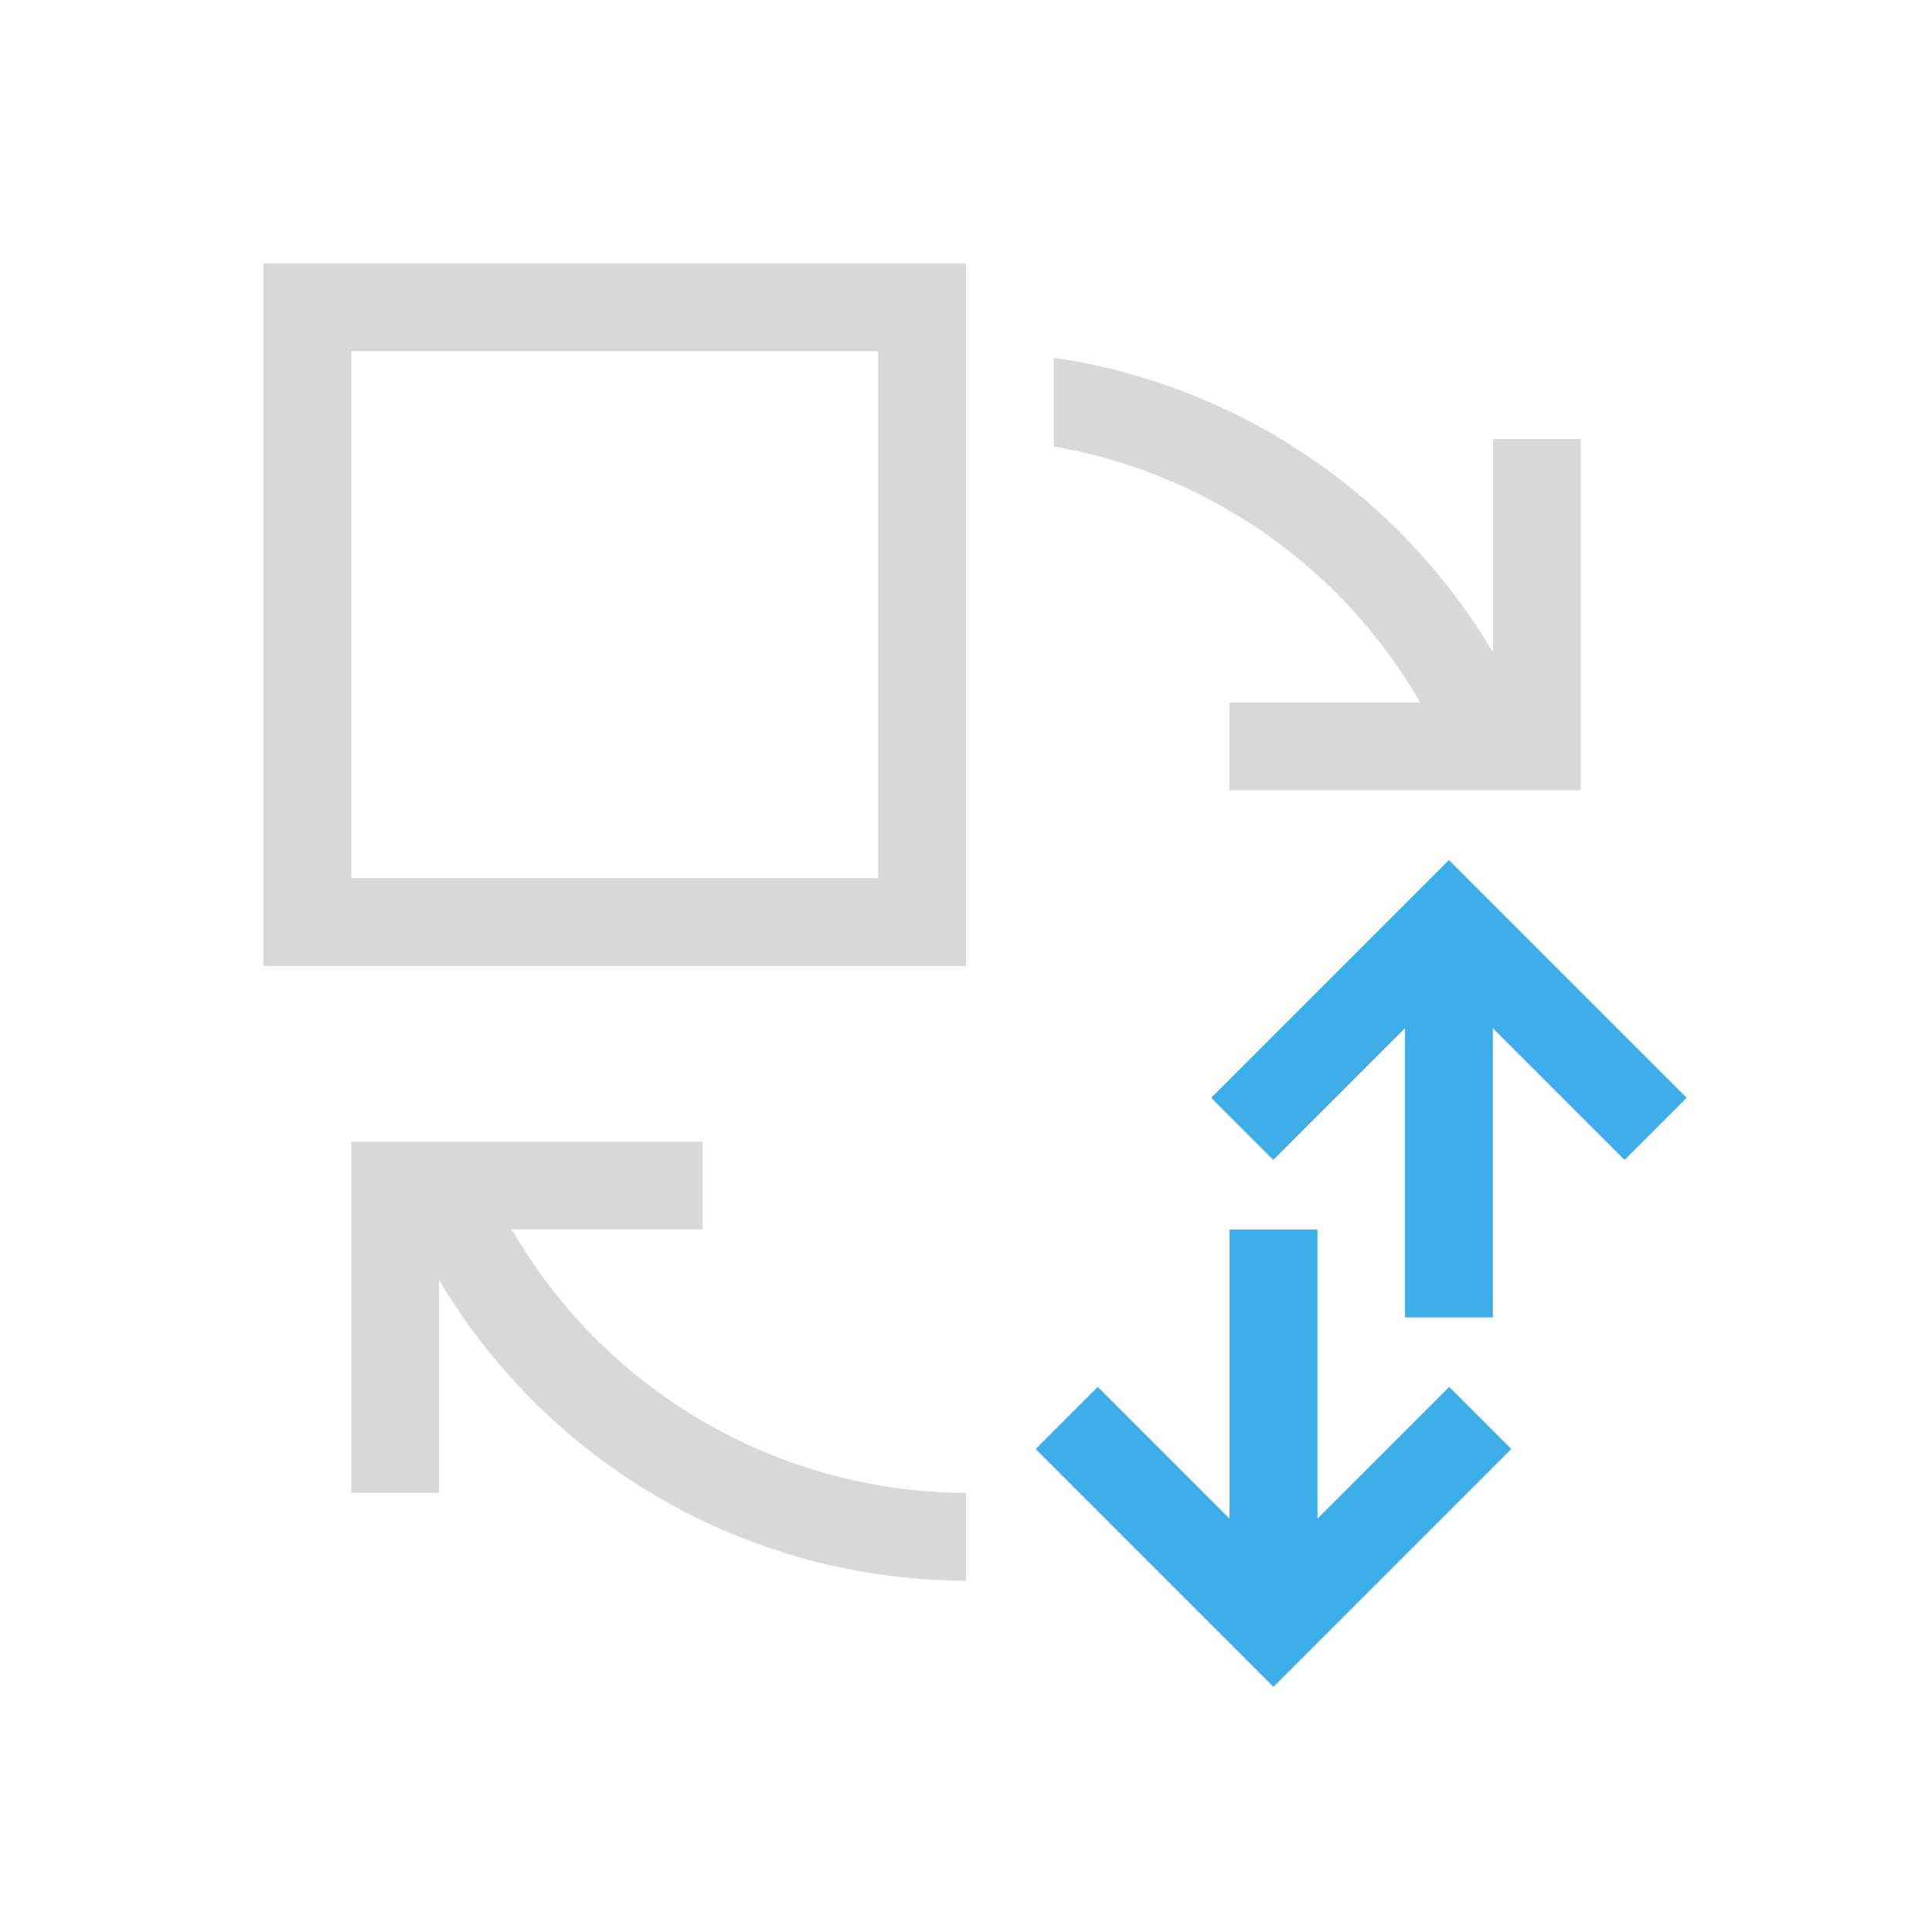 <svg id="svg8" version="1.1" viewBox="0 0 22 22" xmlns="http://www.w3.org/2000/svg">
    <defs id="defs3051">
    <style type="text/css" id="current-color-scheme">
        .ColorScheme-Text {            color:#d8d8d8;        }
        .ColorScheme-Highlight {            color:#3daee9;        }
    </style>
    </defs>
    <path id="rect1708" d="m3 3v8h8v-8h-8zm1 1h6v6h-6v-6zm8 0.072v1.012a6 6 0 0 1 4.172 2.916h-2.172v1h4v-1-3h-1v2.428a7 7 0 0 0-5-3.355zm-8 8.928v1 3h1v-2.424a7 7 0 0 0 6 3.424v-1a6 6 0 0 1-5.172-3h2.172v-1h-4z" class="ColorScheme-Text" fill="currentColor" stroke-linecap="square" style="paint-order:markers fill stroke"/>
    <path id="rect3451" d="m16.5 9.793-2.354 2.354-0.354 0.354 0.707 0.707 0.354-0.354 1.146-1.146v3.293h1v-3.293l1.146 1.146 0.354 0.354 0.707-0.707-0.354-0.354-2.354-2.354zm-2.5 4.207v3.293l-1.146-1.146-0.354-0.354-0.707 0.707 0.354 0.354 2.354 2.354 2.354-2.354 0.354-0.354-0.707-0.707-0.354 0.354-1.146 1.146v-3.293h-1z" class="ColorScheme-Highlight" fill="currentColor" stroke-linecap="square" style="paint-order:markers fill stroke"/>
</svg>
